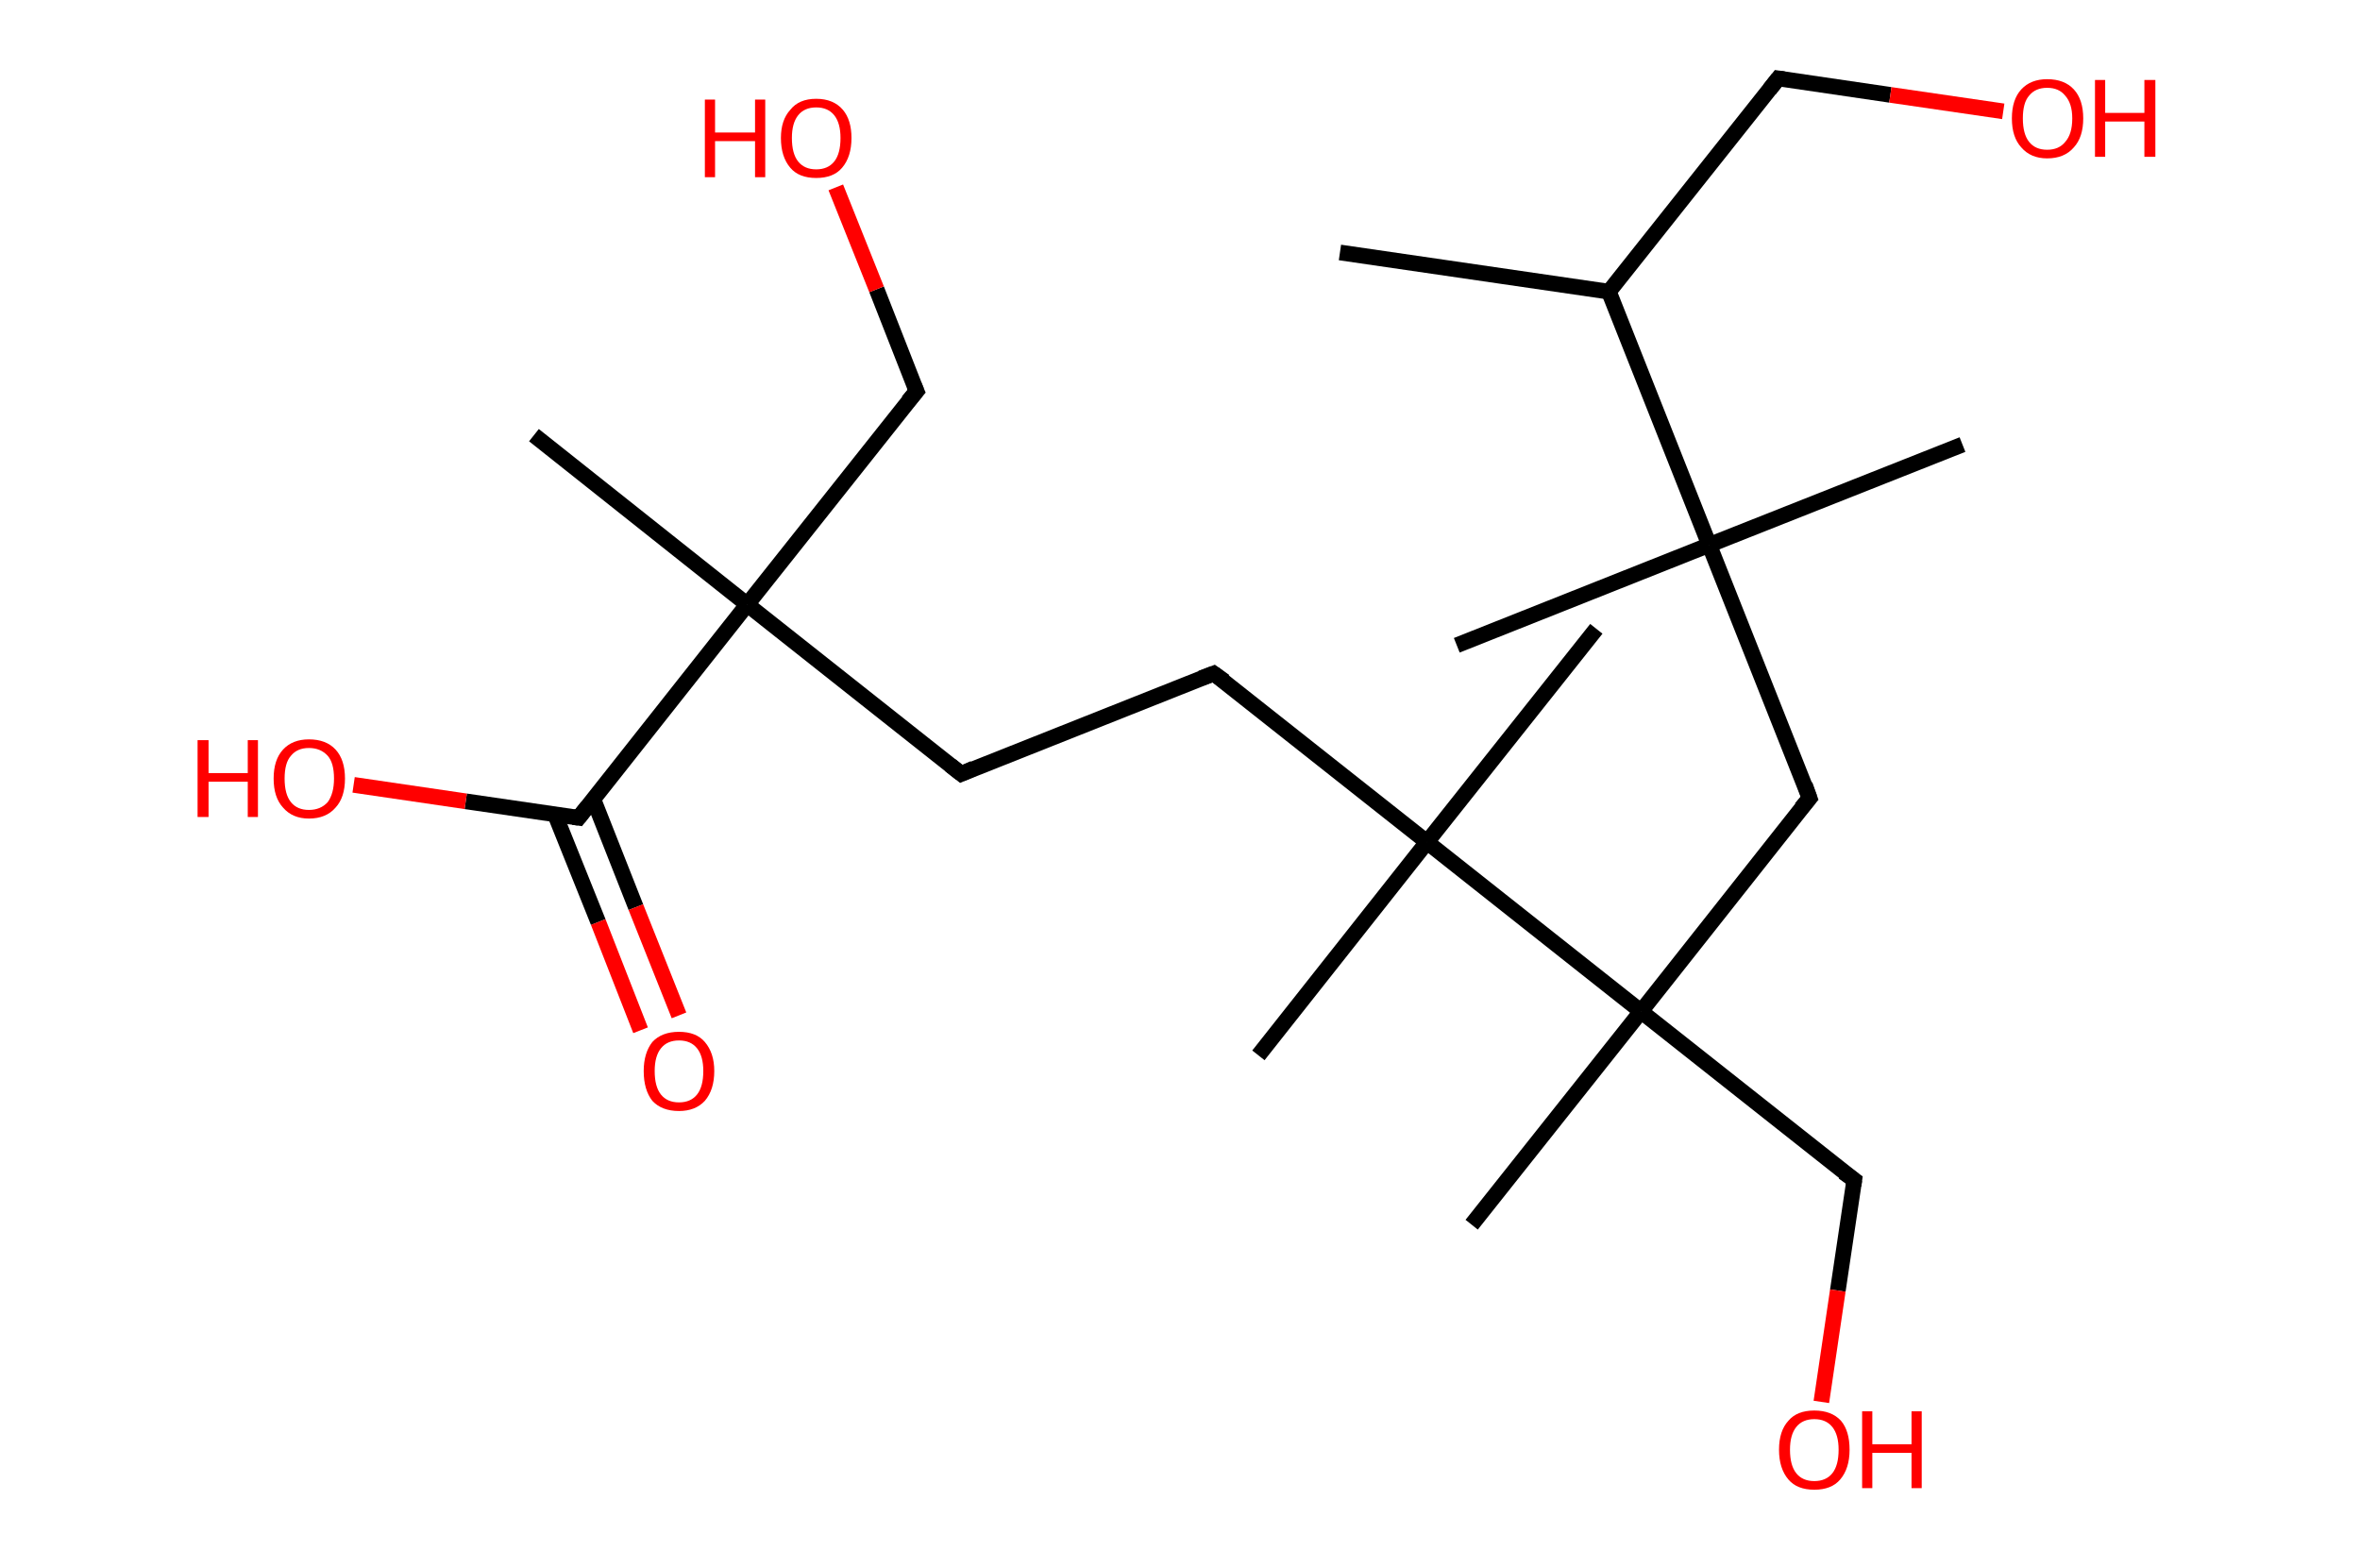 <?xml version='1.0' encoding='ASCII' standalone='yes'?>
<svg xmlns="http://www.w3.org/2000/svg" xmlns:rdkit="http://www.rdkit.org/xml" xmlns:xlink="http://www.w3.org/1999/xlink" version="1.1" baseProfile="full" xml:space="preserve" width="301px" height="200px" viewBox="0 0 301 200">
<!-- END OF HEADER -->
<rect style="opacity:1.0;fill:#FFFFFF;stroke:none" width="301.0" height="200.0" x="0.0" y="0.0"> </rect>
<path class="bond-0 atom-0 atom-1" d="M 170.9,32.2 L 205.2,37.2" style="fill:none;fill-rule:evenodd;stroke:#000000;stroke-width:2.0px;stroke-linecap:butt;stroke-linejoin:miter;stroke-opacity:1"/>
<path class="bond-1 atom-1 atom-2" d="M 205.2,37.2 L 226.8,10.0" style="fill:none;fill-rule:evenodd;stroke:#000000;stroke-width:2.0px;stroke-linecap:butt;stroke-linejoin:miter;stroke-opacity:1"/>
<path class="bond-2 atom-2 atom-3" d="M 226.8,10.0 L 241.1,12.1" style="fill:none;fill-rule:evenodd;stroke:#000000;stroke-width:2.0px;stroke-linecap:butt;stroke-linejoin:miter;stroke-opacity:1"/>
<path class="bond-2 atom-2 atom-3" d="M 241.1,12.1 L 255.5,14.2" style="fill:none;fill-rule:evenodd;stroke:#FF0000;stroke-width:2.0px;stroke-linecap:butt;stroke-linejoin:miter;stroke-opacity:1"/>
<path class="bond-3 atom-1 atom-4" d="M 205.2,37.2 L 218.0,69.5" style="fill:none;fill-rule:evenodd;stroke:#000000;stroke-width:2.0px;stroke-linecap:butt;stroke-linejoin:miter;stroke-opacity:1"/>
<path class="bond-4 atom-4 atom-5" d="M 218.0,69.5 L 250.3,56.7" style="fill:none;fill-rule:evenodd;stroke:#000000;stroke-width:2.0px;stroke-linecap:butt;stroke-linejoin:miter;stroke-opacity:1"/>
<path class="bond-5 atom-4 atom-6" d="M 218.0,69.5 L 185.8,82.3" style="fill:none;fill-rule:evenodd;stroke:#000000;stroke-width:2.0px;stroke-linecap:butt;stroke-linejoin:miter;stroke-opacity:1"/>
<path class="bond-6 atom-4 atom-7" d="M 218.0,69.5 L 230.8,101.8" style="fill:none;fill-rule:evenodd;stroke:#000000;stroke-width:2.0px;stroke-linecap:butt;stroke-linejoin:miter;stroke-opacity:1"/>
<path class="bond-7 atom-7 atom-8" d="M 230.8,101.8 L 209.3,129.0" style="fill:none;fill-rule:evenodd;stroke:#000000;stroke-width:2.0px;stroke-linecap:butt;stroke-linejoin:miter;stroke-opacity:1"/>
<path class="bond-8 atom-8 atom-9" d="M 209.3,129.0 L 187.7,156.2" style="fill:none;fill-rule:evenodd;stroke:#000000;stroke-width:2.0px;stroke-linecap:butt;stroke-linejoin:miter;stroke-opacity:1"/>
<path class="bond-9 atom-8 atom-10" d="M 209.3,129.0 L 236.5,150.5" style="fill:none;fill-rule:evenodd;stroke:#000000;stroke-width:2.0px;stroke-linecap:butt;stroke-linejoin:miter;stroke-opacity:1"/>
<path class="bond-10 atom-10 atom-11" d="M 236.5,150.5 L 234.4,164.6" style="fill:none;fill-rule:evenodd;stroke:#000000;stroke-width:2.0px;stroke-linecap:butt;stroke-linejoin:miter;stroke-opacity:1"/>
<path class="bond-10 atom-10 atom-11" d="M 234.4,164.6 L 232.3,178.8" style="fill:none;fill-rule:evenodd;stroke:#FF0000;stroke-width:2.0px;stroke-linecap:butt;stroke-linejoin:miter;stroke-opacity:1"/>
<path class="bond-11 atom-8 atom-12" d="M 209.3,129.0 L 182.0,107.4" style="fill:none;fill-rule:evenodd;stroke:#000000;stroke-width:2.0px;stroke-linecap:butt;stroke-linejoin:miter;stroke-opacity:1"/>
<path class="bond-12 atom-12 atom-13" d="M 182.0,107.4 L 160.5,134.6" style="fill:none;fill-rule:evenodd;stroke:#000000;stroke-width:2.0px;stroke-linecap:butt;stroke-linejoin:miter;stroke-opacity:1"/>
<path class="bond-13 atom-12 atom-14" d="M 182.0,107.4 L 203.6,80.2" style="fill:none;fill-rule:evenodd;stroke:#000000;stroke-width:2.0px;stroke-linecap:butt;stroke-linejoin:miter;stroke-opacity:1"/>
<path class="bond-14 atom-12 atom-15" d="M 182.0,107.4 L 154.8,85.9" style="fill:none;fill-rule:evenodd;stroke:#000000;stroke-width:2.0px;stroke-linecap:butt;stroke-linejoin:miter;stroke-opacity:1"/>
<path class="bond-15 atom-15 atom-16" d="M 154.8,85.9 L 122.6,98.7" style="fill:none;fill-rule:evenodd;stroke:#000000;stroke-width:2.0px;stroke-linecap:butt;stroke-linejoin:miter;stroke-opacity:1"/>
<path class="bond-16 atom-16 atom-17" d="M 122.6,98.7 L 95.3,77.1" style="fill:none;fill-rule:evenodd;stroke:#000000;stroke-width:2.0px;stroke-linecap:butt;stroke-linejoin:miter;stroke-opacity:1"/>
<path class="bond-17 atom-17 atom-18" d="M 95.3,77.1 L 68.1,55.5" style="fill:none;fill-rule:evenodd;stroke:#000000;stroke-width:2.0px;stroke-linecap:butt;stroke-linejoin:miter;stroke-opacity:1"/>
<path class="bond-18 atom-17 atom-19" d="M 95.3,77.1 L 116.9,49.9" style="fill:none;fill-rule:evenodd;stroke:#000000;stroke-width:2.0px;stroke-linecap:butt;stroke-linejoin:miter;stroke-opacity:1"/>
<path class="bond-19 atom-19 atom-20" d="M 116.9,49.9 L 111.8,36.9" style="fill:none;fill-rule:evenodd;stroke:#000000;stroke-width:2.0px;stroke-linecap:butt;stroke-linejoin:miter;stroke-opacity:1"/>
<path class="bond-19 atom-19 atom-20" d="M 111.8,36.9 L 106.6,23.9" style="fill:none;fill-rule:evenodd;stroke:#FF0000;stroke-width:2.0px;stroke-linecap:butt;stroke-linejoin:miter;stroke-opacity:1"/>
<path class="bond-20 atom-17 atom-21" d="M 95.3,77.1 L 73.8,104.3" style="fill:none;fill-rule:evenodd;stroke:#000000;stroke-width:2.0px;stroke-linecap:butt;stroke-linejoin:miter;stroke-opacity:1"/>
<path class="bond-21 atom-21 atom-22" d="M 70.8,103.9 L 76.3,117.6" style="fill:none;fill-rule:evenodd;stroke:#000000;stroke-width:2.0px;stroke-linecap:butt;stroke-linejoin:miter;stroke-opacity:1"/>
<path class="bond-21 atom-21 atom-22" d="M 76.3,117.6 L 81.7,131.4" style="fill:none;fill-rule:evenodd;stroke:#FF0000;stroke-width:2.0px;stroke-linecap:butt;stroke-linejoin:miter;stroke-opacity:1"/>
<path class="bond-21 atom-21 atom-22" d="M 75.7,102.0 L 81.1,115.7" style="fill:none;fill-rule:evenodd;stroke:#000000;stroke-width:2.0px;stroke-linecap:butt;stroke-linejoin:miter;stroke-opacity:1"/>
<path class="bond-21 atom-21 atom-22" d="M 81.1,115.7 L 86.6,129.5" style="fill:none;fill-rule:evenodd;stroke:#FF0000;stroke-width:2.0px;stroke-linecap:butt;stroke-linejoin:miter;stroke-opacity:1"/>
<path class="bond-22 atom-21 atom-23" d="M 73.8,104.3 L 59.4,102.2" style="fill:none;fill-rule:evenodd;stroke:#000000;stroke-width:2.0px;stroke-linecap:butt;stroke-linejoin:miter;stroke-opacity:1"/>
<path class="bond-22 atom-21 atom-23" d="M 59.4,102.2 L 45.1,100.1" style="fill:none;fill-rule:evenodd;stroke:#FF0000;stroke-width:2.0px;stroke-linecap:butt;stroke-linejoin:miter;stroke-opacity:1"/>
<path d="M 225.7,11.4 L 226.8,10.0 L 227.5,10.1" style="fill:none;stroke:#000000;stroke-width:2.0px;stroke-linecap:butt;stroke-linejoin:miter;stroke-opacity:1;"/>
<path d="M 230.2,100.1 L 230.8,101.8 L 229.7,103.1" style="fill:none;stroke:#000000;stroke-width:2.0px;stroke-linecap:butt;stroke-linejoin:miter;stroke-opacity:1;"/>
<path d="M 235.1,149.5 L 236.5,150.5 L 236.4,151.2" style="fill:none;stroke:#000000;stroke-width:2.0px;stroke-linecap:butt;stroke-linejoin:miter;stroke-opacity:1;"/>
<path d="M 156.2,86.9 L 154.8,85.9 L 153.2,86.5" style="fill:none;stroke:#000000;stroke-width:2.0px;stroke-linecap:butt;stroke-linejoin:miter;stroke-opacity:1;"/>
<path d="M 124.2,98.0 L 122.6,98.7 L 121.2,97.6" style="fill:none;stroke:#000000;stroke-width:2.0px;stroke-linecap:butt;stroke-linejoin:miter;stroke-opacity:1;"/>
<path d="M 115.8,51.2 L 116.9,49.9 L 116.6,49.2" style="fill:none;stroke:#000000;stroke-width:2.0px;stroke-linecap:butt;stroke-linejoin:miter;stroke-opacity:1;"/>
<path d="M 74.9,102.9 L 73.8,104.3 L 73.1,104.2" style="fill:none;stroke:#000000;stroke-width:2.0px;stroke-linecap:butt;stroke-linejoin:miter;stroke-opacity:1;"/>
<path class="atom-3" d="M 256.6 15.1 Q 256.6 12.7, 257.8 11.4 Q 259.0 10.1, 261.1 10.1 Q 263.3 10.1, 264.5 11.4 Q 265.7 12.7, 265.7 15.1 Q 265.7 17.5, 264.5 18.8 Q 263.3 20.2, 261.1 20.2 Q 259.0 20.2, 257.8 18.8 Q 256.6 17.5, 256.6 15.1 M 261.1 19.1 Q 262.6 19.1, 263.4 18.1 Q 264.3 17.1, 264.3 15.1 Q 264.3 13.2, 263.4 12.2 Q 262.6 11.2, 261.1 11.2 Q 259.6 11.2, 258.8 12.2 Q 258.0 13.1, 258.0 15.1 Q 258.0 17.1, 258.8 18.1 Q 259.6 19.1, 261.1 19.1 " fill="#FF0000"/>
<path class="atom-3" d="M 267.2 10.2 L 268.5 10.2 L 268.5 14.4 L 273.5 14.4 L 273.5 10.2 L 274.9 10.2 L 274.9 20.0 L 273.5 20.0 L 273.5 15.5 L 268.5 15.5 L 268.5 20.0 L 267.2 20.0 L 267.2 10.2 " fill="#FF0000"/>
<path class="atom-11" d="M 226.9 184.9 Q 226.9 182.5, 228.1 181.2 Q 229.2 179.9, 231.4 179.9 Q 233.6 179.9, 234.8 181.2 Q 235.9 182.5, 235.9 184.9 Q 235.9 187.3, 234.7 188.7 Q 233.6 190.0, 231.4 190.0 Q 229.2 190.0, 228.1 188.7 Q 226.9 187.3, 226.9 184.9 M 231.4 188.9 Q 232.9 188.9, 233.7 187.9 Q 234.5 186.9, 234.5 184.9 Q 234.5 183.0, 233.7 182.0 Q 232.9 181.0, 231.4 181.0 Q 229.9 181.0, 229.1 182.0 Q 228.3 183.0, 228.3 184.9 Q 228.3 186.9, 229.1 187.9 Q 229.9 188.9, 231.4 188.9 " fill="#FF0000"/>
<path class="atom-11" d="M 237.5 180.0 L 238.8 180.0 L 238.8 184.2 L 243.8 184.2 L 243.8 180.0 L 245.1 180.0 L 245.1 189.8 L 243.8 189.8 L 243.8 185.3 L 238.8 185.3 L 238.8 189.8 L 237.5 189.8 L 237.5 180.0 " fill="#FF0000"/>
<path class="atom-20" d="M 89.9 12.7 L 91.2 12.7 L 91.2 16.9 L 96.3 16.9 L 96.3 12.7 L 97.6 12.7 L 97.6 22.6 L 96.3 22.6 L 96.3 18.0 L 91.2 18.0 L 91.2 22.6 L 89.9 22.6 L 89.9 12.7 " fill="#FF0000"/>
<path class="atom-20" d="M 99.6 17.6 Q 99.6 15.3, 100.8 14.0 Q 101.9 12.6, 104.1 12.6 Q 106.3 12.6, 107.5 14.0 Q 108.6 15.3, 108.6 17.6 Q 108.6 20.0, 107.4 21.4 Q 106.3 22.7, 104.1 22.7 Q 101.9 22.7, 100.8 21.4 Q 99.6 20.0, 99.6 17.6 M 104.1 21.6 Q 105.6 21.6, 106.4 20.6 Q 107.2 19.6, 107.2 17.6 Q 107.2 15.7, 106.4 14.7 Q 105.6 13.7, 104.1 13.7 Q 102.6 13.7, 101.8 14.7 Q 101.0 15.7, 101.0 17.6 Q 101.0 19.6, 101.8 20.6 Q 102.6 21.6, 104.1 21.6 " fill="#FF0000"/>
<path class="atom-22" d="M 82.1 136.6 Q 82.1 134.3, 83.2 132.9 Q 84.4 131.6, 86.6 131.6 Q 88.8 131.6, 89.9 132.9 Q 91.1 134.3, 91.1 136.6 Q 91.1 139.0, 89.9 140.4 Q 88.7 141.7, 86.6 141.7 Q 84.4 141.7, 83.2 140.4 Q 82.1 139.0, 82.1 136.6 M 86.6 140.6 Q 88.1 140.6, 88.9 139.6 Q 89.7 138.6, 89.7 136.6 Q 89.7 134.7, 88.9 133.7 Q 88.1 132.7, 86.6 132.7 Q 85.1 132.7, 84.3 133.7 Q 83.5 134.7, 83.5 136.6 Q 83.5 138.6, 84.3 139.6 Q 85.1 140.6, 86.6 140.6 " fill="#FF0000"/>
<path class="atom-23" d="M 25.2 94.4 L 26.6 94.4 L 26.6 98.6 L 31.6 98.6 L 31.6 94.4 L 32.9 94.4 L 32.9 104.2 L 31.6 104.2 L 31.6 99.7 L 26.6 99.7 L 26.6 104.2 L 25.2 104.2 L 25.2 94.4 " fill="#FF0000"/>
<path class="atom-23" d="M 34.9 99.3 Q 34.9 96.9, 36.1 95.6 Q 37.3 94.3, 39.4 94.3 Q 41.6 94.3, 42.8 95.6 Q 44.0 96.9, 44.0 99.3 Q 44.0 101.7, 42.8 103.0 Q 41.6 104.4, 39.4 104.4 Q 37.3 104.4, 36.1 103.0 Q 34.9 101.7, 34.9 99.3 M 39.4 103.3 Q 40.9 103.3, 41.8 102.3 Q 42.6 101.2, 42.6 99.3 Q 42.6 97.3, 41.8 96.4 Q 40.9 95.4, 39.4 95.4 Q 37.9 95.4, 37.1 96.4 Q 36.3 97.3, 36.3 99.3 Q 36.3 101.3, 37.1 102.3 Q 37.9 103.3, 39.4 103.3 " fill="#FF0000"/>
</svg>
